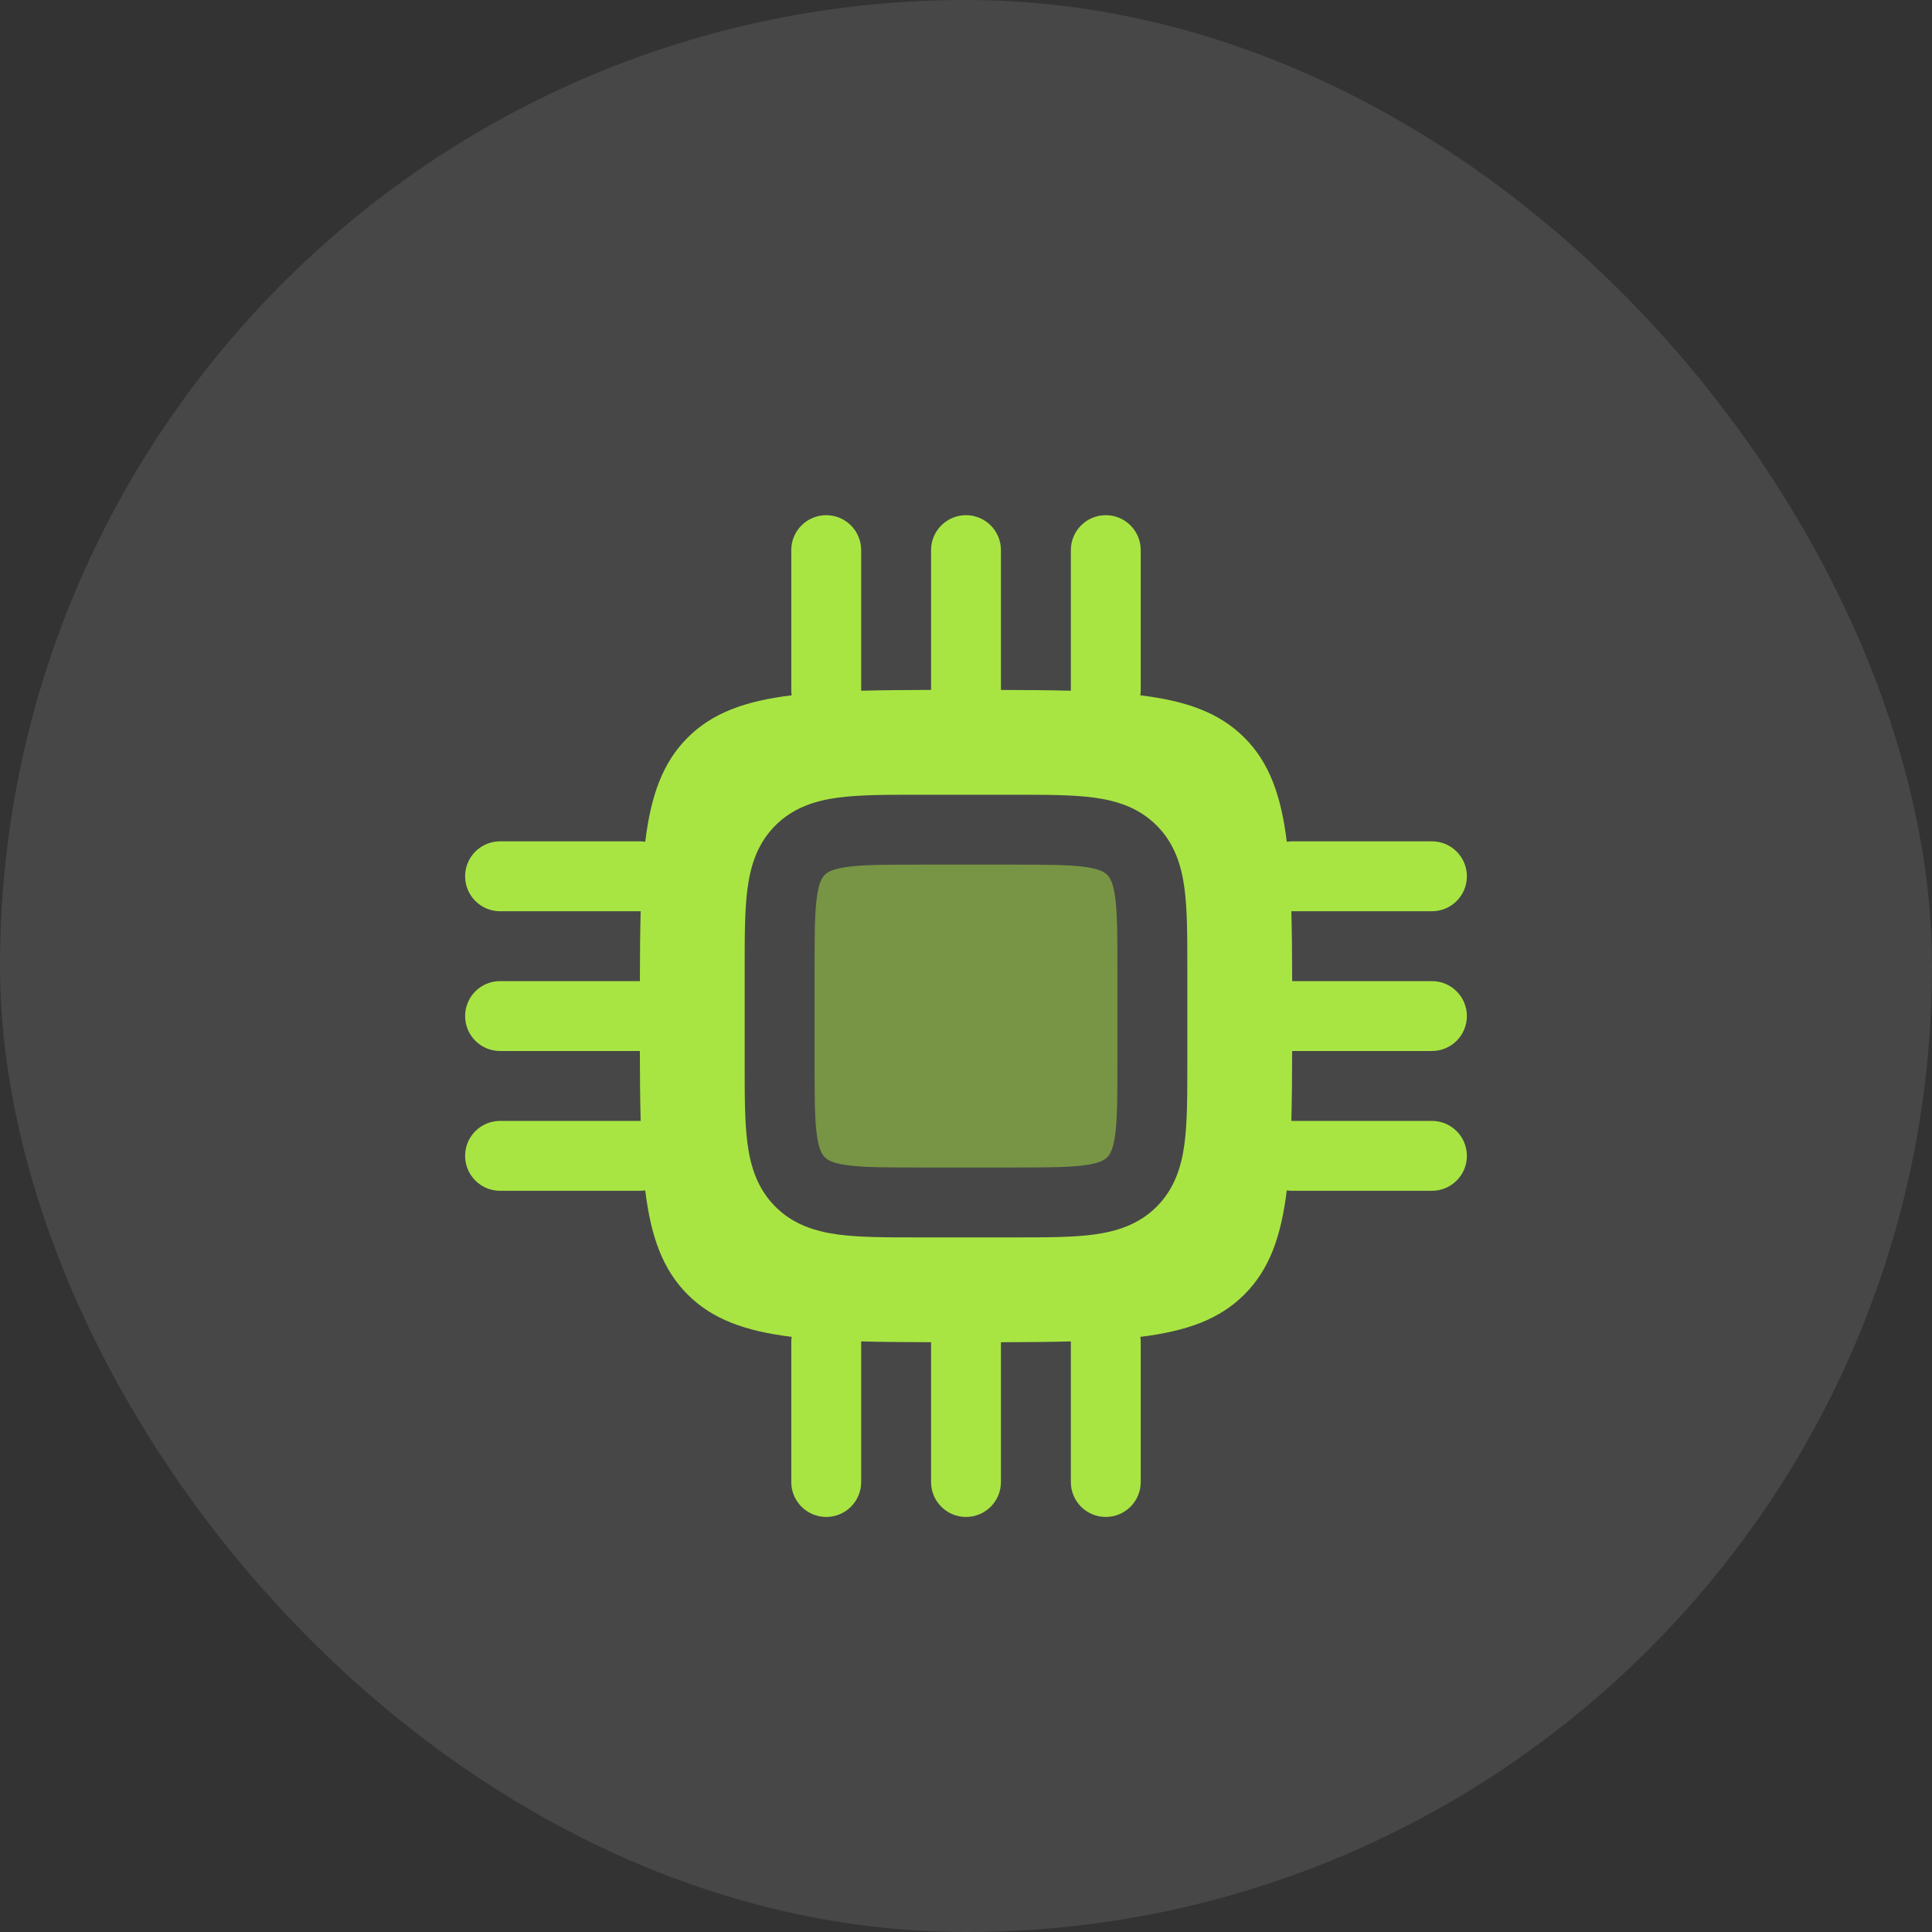 <svg
  width="70"
  height="70"
  viewBox="0 0 70 70"
  fill="none"
  xmlns="http://www.w3.org/2000/svg"
>
<rect x="0" y="0" width="70" height="70" fill="#333333" stroke="none"/>
<rect width="70" height="70" rx="35" fill="white" fill-opacity="0.1" />
<path
    fill-rule="evenodd"
    clip-rule="evenodd"
    d="M35 18.666C35.7 18.666 36.266 19.233 36.266 19.932V24.998C37.193 25 38.034 25.006 38.799 25.027L38.799 24.997V19.932C38.799 19.233 39.365 18.666 40.065 18.666C40.764 18.666 41.331 19.233 41.331 19.932V24.997C41.331 25.063 41.326 25.128 41.316 25.192C43.015 25.4 44.192 25.832 45.087 26.727C45.982 27.622 46.414 28.8 46.623 30.498C46.686 30.488 46.751 30.483 46.818 30.483H51.882C52.581 30.483 53.148 31.05 53.148 31.75C53.148 32.449 52.581 33.016 51.882 33.016H46.818L46.788 33.015C46.809 33.78 46.816 34.621 46.818 35.548H51.882C52.581 35.548 53.148 36.115 53.148 36.814C53.148 37.513 52.581 38.08 51.882 38.08L46.817 38.08C46.815 39.007 46.809 39.848 46.788 40.613L46.818 40.613H51.882C52.581 40.613 53.148 41.179 53.148 41.879C53.148 42.578 52.581 43.145 51.882 43.145H46.818C46.751 43.145 46.686 43.14 46.623 43.13C46.414 44.829 45.982 46.006 45.087 46.901C44.192 47.796 43.015 48.228 41.316 48.437C41.326 48.5 41.331 48.565 41.331 48.632V53.696C41.331 54.395 40.764 54.962 40.065 54.962C39.365 54.962 38.799 54.395 38.799 53.696V48.632L38.799 48.602C38.034 48.622 37.193 48.63 36.266 48.632V53.696C36.266 54.395 35.7 54.962 35 54.962C34.301 54.962 33.734 54.395 33.734 53.696L33.734 48.631C32.807 48.629 31.966 48.622 31.201 48.602L31.202 48.632V53.696C31.202 54.395 30.635 54.962 29.936 54.962C29.236 54.962 28.669 54.395 28.669 53.696V48.632C28.669 48.565 28.674 48.5 28.684 48.437C26.986 48.228 25.808 47.796 24.913 46.901C24.018 46.006 23.586 44.829 23.378 43.13C23.314 43.14 23.249 43.145 23.183 43.145H18.118C17.419 43.145 16.852 42.578 16.852 41.879C16.852 41.179 17.419 40.613 18.118 40.613H23.183L23.213 40.613C23.192 39.848 23.185 39.007 23.183 38.08H18.118C17.419 38.08 16.852 37.513 16.852 36.814C16.852 36.115 17.419 35.548 18.118 35.548L23.184 35.548C23.186 34.621 23.192 33.78 23.213 33.015L23.183 33.016H18.118C17.419 33.016 16.852 32.449 16.852 31.75C16.852 31.05 17.419 30.483 18.118 30.483H23.183C23.249 30.483 23.314 30.488 23.378 30.498C23.586 28.8 24.018 27.622 24.913 26.727C25.808 25.832 26.986 25.4 28.684 25.192C28.674 25.128 28.669 25.063 28.669 24.997V19.932C28.669 19.233 29.236 18.666 29.936 18.666C30.635 18.666 31.202 19.233 31.202 19.932V24.997L31.201 25.027C31.966 25.006 32.807 24.999 33.734 24.997V19.932C33.734 19.233 34.301 18.666 35 18.666ZM33.229 28.795C32.106 28.795 31.139 28.795 30.365 28.899C29.535 29.011 28.739 29.262 28.094 29.908C27.448 30.553 27.197 31.349 27.085 32.179C26.981 32.953 26.981 33.92 26.981 35.043V38.586C26.981 39.708 26.981 40.675 27.085 41.45C27.197 42.28 27.448 43.075 28.094 43.721C28.739 44.366 29.535 44.617 30.365 44.729C31.139 44.833 32.106 44.833 33.229 44.833H36.772C37.894 44.833 38.861 44.833 39.636 44.729C40.466 44.617 41.261 44.366 41.907 43.721C42.552 43.075 42.804 42.28 42.915 41.45C43.019 40.675 43.019 39.708 43.019 38.586V35.043C43.019 33.92 43.019 32.953 42.915 32.179C42.804 31.349 42.552 30.553 41.907 29.908C41.261 29.262 40.466 29.011 39.636 28.899C38.861 28.795 37.894 28.795 36.772 28.795H33.229Z"
    fill="#A8E543"
  />
<path
    opacity="0.5"
    d="M29.884 31.698C29.98 31.602 30.152 31.482 30.702 31.409C31.287 31.33 32.082 31.327 33.312 31.327H36.688C37.918 31.327 38.712 31.33 39.298 31.409C39.847 31.482 40.019 31.602 40.116 31.698C40.212 31.794 40.331 31.966 40.405 32.516C40.484 33.101 40.486 33.896 40.486 35.126V38.502C40.486 39.731 40.484 40.526 40.405 41.112C40.331 41.661 40.212 41.833 40.116 41.93C40.019 42.026 39.847 42.145 39.298 42.219C38.712 42.298 37.918 42.3 36.688 42.3H33.312C32.082 42.3 31.287 42.298 30.702 42.219C30.152 42.145 29.98 42.026 29.884 41.93C29.788 41.833 29.668 41.661 29.595 41.112C29.516 40.526 29.513 39.731 29.513 38.502V35.126C29.513 33.896 29.516 33.101 29.595 32.516C29.668 31.966 29.788 31.794 29.884 31.698Z"
    fill="#A8E543"
  />
</svg>
